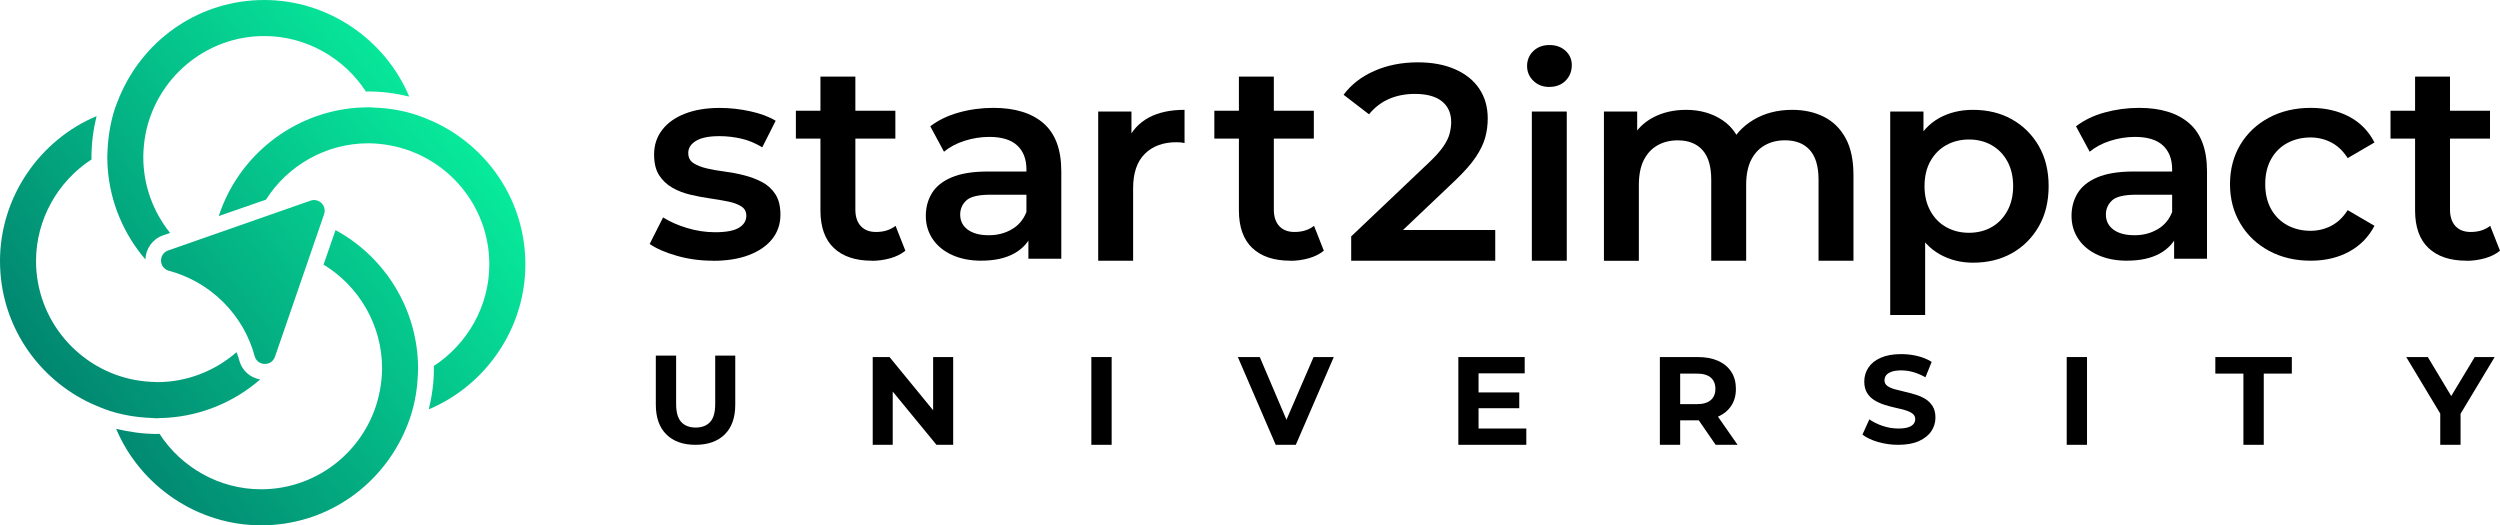 <?xml version="1.0" encoding="UTF-8"?><svg xmlns="http://www.w3.org/2000/svg" xmlns:xlink="http://www.w3.org/1999/xlink" viewBox="0 0 492.51 103.49"><defs><style>.h{fill:url(#e);}.i{fill:url(#d);}.j{fill:url(#g);}.k{fill:url(#f);}.l{fill:url(#c);}</style><linearGradient id="c" x1="91.45" y1="5.86" x2="-8.21" y2="80.92" gradientTransform="matrix(1, 0, 0, 1, 0, 0)" gradientUnits="userSpaceOnUse"><stop offset="0" stop-color="#08f7a1"/><stop offset="1" stop-color="#007368"/></linearGradient><linearGradient id="d" x1="114.42" y1="36.37" x2="14.77" y2="111.42" xlink:href="#c"/><linearGradient id="e" x1="106.82" y1="26.27" x2="7.16" y2="101.32" xlink:href="#c"/><linearGradient id="f" x1="82.26" y1="-6.34" x2="-17.4" y2="68.71" xlink:href="#c"/><linearGradient id="g" x1="100.15" y1="17.42" x2=".5" y2="92.48" xlink:href="#c"/></defs><g id="a"/><g id="b"><g><g><path d="M140.43,51.36c-2.46,0-4.82-.32-7.07-.96-2.26-.64-4.05-1.42-5.37-2.34l2.64-5.23c1.32,.84,2.9,1.54,4.73,2.09,1.84,.55,3.67,.83,5.5,.83,2.17,0,3.73-.29,4.71-.88,.97-.59,1.46-1.38,1.46-2.37,0-.81-.33-1.42-.99-1.84-.66-.42-1.52-.74-2.59-.96-1.06-.22-2.25-.42-3.55-.61-1.3-.18-2.61-.43-3.91-.74-1.3-.31-2.49-.77-3.55-1.38-1.06-.61-1.93-1.42-2.59-2.45-.66-1.03-.99-2.38-.99-4.07,0-1.87,.53-3.5,1.6-4.87,1.06-1.38,2.56-2.44,4.49-3.19,1.93-.75,4.21-1.13,6.85-1.13,1.98,0,3.98,.22,6,.66,2.02,.44,3.69,1.06,5.01,1.87l-2.64,5.23c-1.4-.84-2.8-1.42-4.21-1.73-1.41-.31-2.82-.47-4.21-.47-2.09,0-3.64,.31-4.65,.94-1.01,.62-1.51,1.41-1.51,2.37,0,.88,.33,1.54,.99,1.98,.66,.44,1.52,.79,2.59,1.05,1.06,.26,2.25,.47,3.55,.63,1.3,.17,2.6,.41,3.88,.74s2.47,.78,3.55,1.35c1.08,.57,1.95,1.37,2.61,2.39,.66,1.03,.99,2.37,.99,4.02,0,1.84-.54,3.43-1.62,4.79-1.08,1.36-2.61,2.41-4.6,3.17s-4.35,1.13-7.1,1.13Z"/><path d="M156.79,27.31v-5.5h19.6v5.5h-19.6Zm14.97,24.05c-3.23,0-5.72-.83-7.49-2.5-1.76-1.67-2.64-4.14-2.64-7.4V15.09h6.88v26.2c0,1.4,.36,2.48,1.07,3.25,.72,.77,1.71,1.16,3,1.16,1.54,0,2.83-.4,3.85-1.21l1.93,4.9c-.81,.66-1.8,1.16-2.97,1.49-1.18,.33-2.39,.5-3.63,.5Z"/><path d="M193.35,51.36c-2.2,0-4.13-.38-5.78-1.13-1.65-.75-2.93-1.8-3.83-3.14-.9-1.34-1.35-2.85-1.35-4.54s.39-3.14,1.18-4.46c.79-1.32,2.08-2.37,3.88-3.14,1.8-.77,4.18-1.16,7.16-1.16h8.53v4.57h-8.04c-2.35,0-3.93,.38-4.73,1.13-.81,.75-1.21,1.68-1.21,2.78,0,1.25,.5,2.24,1.49,2.97,.99,.73,2.37,1.1,4.13,1.1s3.2-.39,4.54-1.16c1.34-.77,2.3-1.91,2.89-3.41l1.16,4.13c-.66,1.73-1.84,3.06-3.55,4.02-1.71,.95-3.86,1.43-6.47,1.43Zm9.25-.39v-5.94l-.39-1.27v-10.4c0-2.02-.61-3.59-1.82-4.71-1.21-1.12-3.05-1.68-5.5-1.68-1.65,0-3.28,.26-4.87,.77-1.6,.51-2.95,1.23-4.05,2.15l-2.7-5.01c1.58-1.21,3.46-2.12,5.64-2.72,2.18-.61,4.45-.91,6.8-.91,4.26,0,7.55,1.02,9.88,3.05,2.33,2.04,3.49,5.18,3.49,9.44v17.23h-6.49Z"/><path d="M216.35,51.36V21.97h6.55v8.09l-.77-2.37c.88-1.98,2.27-3.49,4.16-4.51,1.89-1.03,4.25-1.54,7.07-1.54v6.55c-.29-.07-.57-.12-.83-.14-.26-.02-.51-.03-.77-.03-2.61,0-4.68,.76-6.22,2.28-1.54,1.52-2.31,3.79-2.31,6.8v14.26h-6.88Z"/><path d="M239.23,27.31v-5.5h19.6v5.5h-19.6Zm14.97,24.05c-3.23,0-5.72-.83-7.49-2.5-1.76-1.67-2.64-4.14-2.64-7.4V15.09h6.88v26.2c0,1.4,.36,2.48,1.07,3.25,.72,.77,1.71,1.16,3,1.16,1.54,0,2.83-.4,3.85-1.21l1.93,4.9c-.81,.66-1.8,1.16-2.97,1.49-1.18,.33-2.39,.5-3.63,.5Z"/><path d="M266.19,51.36v-4.79l15.3-14.53c1.28-1.21,2.24-2.28,2.86-3.19,.62-.92,1.04-1.77,1.24-2.56,.2-.79,.3-1.53,.3-2.23,0-1.76-.61-3.13-1.82-4.1-1.21-.97-2.99-1.46-5.34-1.46-1.87,0-3.57,.33-5.09,.99-1.52,.66-2.84,1.67-3.94,3.03l-5.01-3.85c1.5-2.02,3.53-3.59,6.08-4.71,2.55-1.12,5.4-1.68,8.56-1.68,2.79,0,5.22,.45,7.29,1.35,2.07,.9,3.67,2.17,4.79,3.83s1.68,3.61,1.68,5.89c0,1.25-.16,2.49-.49,3.72s-.96,2.52-1.87,3.88-2.26,2.88-4.02,4.57l-13.16,12.49-1.49-2.7h22.51v6.05h-28.4Z"/><path d="M305.25,17.13c-1.29,0-2.34-.4-3.17-1.21-.83-.81-1.24-1.78-1.24-2.92s.41-2.16,1.24-2.95c.83-.79,1.88-1.18,3.17-1.18s2.34,.38,3.16,1.13c.83,.75,1.24,1.7,1.24,2.83,0,1.21-.4,2.23-1.21,3.05s-1.87,1.24-3.19,1.24Zm-3.47,34.24V21.97h6.88v29.39h-6.88Z"/><path d="M353.08,21.64c2.35,0,4.43,.46,6.25,1.38,1.82,.92,3.24,2.32,4.27,4.21,1.03,1.89,1.54,4.32,1.54,7.29v16.84h-6.88v-15.96c0-2.61-.57-4.55-1.71-5.83-1.14-1.28-2.77-1.93-4.9-1.93-1.51,0-2.84,.33-3.99,.99-1.16,.66-2.06,1.63-2.7,2.92-.64,1.28-.96,2.92-.96,4.9v14.92h-6.88v-15.96c0-2.61-.57-4.55-1.71-5.83-1.14-1.28-2.77-1.93-4.9-1.93-1.5,0-2.83,.33-3.99,.99-1.16,.66-2.05,1.63-2.7,2.92-.64,1.28-.96,2.92-.96,4.9v14.92h-6.88V21.97h6.55v7.82l-1.16-2.31c.99-1.91,2.43-3.36,4.32-4.35,1.89-.99,4.05-1.49,6.47-1.49,2.75,0,5.15,.68,7.18,2.04s3.39,3.41,4.05,6.16l-2.7-.94c.95-2.2,2.53-3.96,4.73-5.28,2.2-1.32,4.75-1.98,7.65-1.98Z"/><path d="M372.38,62.04V21.97h6.55v6.94l-.22,7.82,.55,7.82v17.5h-6.88Zm16.29-10.29c-2.38,0-4.56-.55-6.52-1.65-1.96-1.1-3.52-2.76-4.68-4.98-1.16-2.22-1.73-5.04-1.73-8.45s.56-6.27,1.68-8.48c1.12-2.2,2.65-3.84,4.6-4.93,1.94-1.08,4.16-1.62,6.66-1.62,2.9,0,5.46,.62,7.68,1.87,2.22,1.25,3.98,2.99,5.28,5.23,1.3,2.24,1.95,4.88,1.95,7.93s-.65,5.7-1.95,7.95c-1.3,2.26-3.06,4.01-5.28,5.26-2.22,1.25-4.78,1.87-7.68,1.87Zm-.77-5.89c1.65,0,3.13-.37,4.43-1.1,1.3-.73,2.34-1.8,3.11-3.19,.77-1.39,1.16-3.03,1.16-4.9s-.39-3.55-1.16-4.93c-.77-1.38-1.81-2.43-3.11-3.16-1.3-.73-2.78-1.1-4.43-1.1s-3.14,.37-4.46,1.1c-1.32,.73-2.37,1.79-3.14,3.16-.77,1.38-1.16,3.02-1.16,4.93s.39,3.51,1.16,4.9c.77,1.4,1.82,2.46,3.14,3.19,1.32,.73,2.81,1.1,4.46,1.1Z"/><path d="M419.06,51.36c-2.2,0-4.13-.38-5.78-1.13-1.65-.75-2.93-1.8-3.83-3.14-.9-1.34-1.35-2.85-1.35-4.54s.39-3.14,1.18-4.46c.79-1.32,2.08-2.37,3.88-3.14,1.8-.77,4.18-1.16,7.16-1.16h8.53v4.57h-8.04c-2.35,0-3.93,.38-4.73,1.13-.81,.75-1.21,1.68-1.21,2.78,0,1.25,.5,2.24,1.49,2.97,.99,.73,2.37,1.1,4.13,1.1s3.2-.39,4.54-1.16c1.34-.77,2.3-1.91,2.89-3.41l1.16,4.13c-.66,1.73-1.84,3.06-3.55,4.02-1.71,.95-3.86,1.43-6.47,1.43Zm9.25-.39v-5.94l-.39-1.27v-10.4c0-2.02-.61-3.59-1.82-4.71-1.21-1.12-3.05-1.68-5.5-1.68-1.65,0-3.28,.26-4.87,.77-1.6,.51-2.95,1.23-4.05,2.15l-2.7-5.01c1.58-1.21,3.46-2.12,5.64-2.72s4.45-.91,6.8-.91c4.26,0,7.55,1.02,9.88,3.05,2.33,2.04,3.49,5.18,3.49,9.44v17.23h-6.49Z"/><path d="M455.23,51.36c-3.08,0-5.83-.65-8.23-1.95-2.4-1.3-4.29-3.09-5.64-5.37-1.36-2.28-2.04-4.86-2.04-7.76s.68-5.53,2.04-7.79c1.36-2.26,3.24-4.03,5.64-5.31,2.4-1.28,5.15-1.93,8.23-1.93,2.86,0,5.38,.58,7.57,1.73,2.18,1.16,3.84,2.85,4.98,5.09l-5.28,3.08c-.88-1.39-1.95-2.42-3.22-3.08s-2.63-.99-4.1-.99c-1.69,0-3.21,.37-4.57,1.1-1.36,.73-2.42,1.79-3.19,3.16-.77,1.38-1.16,3.02-1.16,4.93s.39,3.55,1.16,4.93c.77,1.38,1.84,2.43,3.19,3.17,1.36,.73,2.88,1.1,4.57,1.1,1.47,0,2.83-.33,4.1-.99s2.34-1.69,3.22-3.08l5.28,3.08c-1.14,2.2-2.8,3.9-4.98,5.09-2.18,1.19-4.7,1.79-7.57,1.79Z"/><path d="M470.94,27.31v-5.5h19.6v5.5h-19.6Zm14.97,24.05c-3.23,0-5.72-.83-7.49-2.5-1.76-1.67-2.64-4.14-2.64-7.4V15.09h6.88v26.2c0,1.4,.36,2.48,1.07,3.25,.72,.77,1.71,1.16,3,1.16,1.54,0,2.83-.4,3.85-1.21l1.93,4.9c-.81,.66-1.8,1.16-2.97,1.49-1.18,.33-2.39,.5-3.63,.5Z"/></g><g><path d="M137.02,87.63c-2.45,0-4.37-.68-5.75-2.05-1.38-1.37-2.07-3.32-2.07-5.85v-9.68h4v9.53c0,1.65,.34,2.83,1.01,3.56,.67,.72,1.62,1.09,2.84,1.09s2.17-.36,2.84-1.09c.68-.72,1.01-1.91,1.01-3.56v-9.53h3.95v9.68c0,2.54-.69,4.49-2.07,5.85s-3.3,2.05-5.76,2.05Z"/><path d="M171.93,87.63v-17.29h3.31l10.2,12.45h-1.61v-12.45h3.95v17.29h-3.29l-10.23-12.45h1.61v12.45h-3.95Z"/><path d="M215,87.63v-17.29h4v17.29h-4Z"/><path d="M251.32,87.63l-7.46-17.29h4.32l6.52,15.31h-2.54l6.62-15.31h3.98l-7.48,17.29h-3.95Z"/><path d="M291.28,84.42h9.41v3.21h-13.39v-17.29h13.07v3.21h-9.09v10.87Zm-.3-7.11h8.32v3.11h-8.32v-3.11Z"/><path d="M327,87.63v-17.29h7.48c1.55,0,2.88,.25,4,.75,1.12,.5,1.98,1.22,2.59,2.16,.61,.94,.91,2.06,.91,3.36s-.3,2.39-.91,3.32c-.61,.93-1.47,1.64-2.59,2.14s-2.45,.74-4,.74h-5.26l1.78-1.75v6.57h-4Zm4-6.13l-1.78-1.88h5.04c1.23,0,2.16-.27,2.77-.8,.61-.54,.91-1.27,.91-2.21s-.3-1.7-.91-2.22c-.61-.53-1.53-.79-2.77-.79h-5.04l1.78-1.9v9.81Zm6.99,6.13l-4.32-6.27h4.27l4.37,6.27h-4.32Z"/><path d="M373.95,87.63c-1.38,0-2.71-.19-3.98-.56-1.27-.37-2.29-.85-3.06-1.45l1.36-3.01c.74,.53,1.62,.96,2.63,1.3,1.01,.34,2.04,.51,3.08,.51,.79,0,1.43-.08,1.91-.23,.49-.16,.84-.37,1.07-.65s.35-.6,.35-.96c0-.46-.18-.83-.54-1.1-.36-.27-.84-.49-1.43-.67-.59-.17-1.25-.34-1.96-.49-.72-.16-1.43-.35-2.15-.58-.72-.23-1.37-.53-1.96-.89-.59-.36-1.07-.84-1.44-1.43-.37-.59-.56-1.35-.56-2.27,0-.99,.27-1.89,.8-2.71,.53-.81,1.34-1.47,2.42-1.95s2.43-.73,4.06-.73c1.09,0,2.16,.13,3.21,.38,1.05,.26,1.98,.64,2.79,1.15l-1.23,3.04c-.81-.46-1.61-.8-2.42-1.03s-1.6-.33-2.37-.33-1.41,.09-1.9,.27c-.49,.18-.85,.42-1.06,.7-.21,.29-.32,.62-.32,1,0,.44,.18,.8,.54,1.07,.36,.27,.84,.49,1.43,.66,.59,.16,1.25,.33,1.96,.49,.72,.17,1.43,.35,2.15,.57,.72,.21,1.37,.5,1.96,.86,.59,.36,1.07,.84,1.44,1.43s.56,1.34,.56,2.25c0,.97-.27,1.86-.81,2.67-.54,.81-1.36,1.46-2.43,1.95s-2.44,.74-4.09,.74Z"/><path d="M407.15,87.63v-17.29h4v17.29h-4Z"/><path d="M441.96,87.63v-14.03h-5.53v-3.26h15.07v3.26h-5.53v14.03h-4Z"/><path d="M480.74,87.63v-7.06l.91,2.42-7.61-12.65h4.25l5.83,9.71h-2.44l5.85-9.71h3.93l-7.61,12.65,.89-2.42v7.06h-4Z"/></g><g><path d="M47.14,70.97c-.15-.54-.35-1.06-.54-1.59-4.23,3.68-9.73,5.9-15.64,5.9-.07,0-.12-.02-.2-.02-1.38-.02-2.75-.16-4.08-.39-11.11-2.02-19.58-11.77-19.58-23.45,0-8.22,4.31-15.71,10.94-20.02,0-.14-.02-.3-.02-.44,0-2.79,.37-5.49,1.01-8.09C7.74,27.62,0,38.88,0,51.43s7.44,23.22,18.09,28.12c.59,.27,1.17,.51,1.78,.75,.6,.23,1.19,.46,1.79,.66,2.54,.8,5.24,1.26,8.02,1.37,.43,.02,.83,.07,1.28,.07,.14,0,.3-.02,.46-.04,.57,0,1.14-.04,1.7-.07,6.84-.48,13.17-3.22,18.14-7.54-1.98-.33-3.59-1.76-4.13-3.77Z" style="fill:url(#c);"/><path d="M75.27,72.55v.18c-.02,1.4-.16,2.75-.41,4.1-2.02,11.11-11.75,19.56-23.43,19.56-8.22,0-15.71-4.3-20.02-10.94-.16,.02-.3,.04-.44,.04-2.8,0-5.5-.39-8.09-1.01,4.76,11.27,16.01,19.01,28.56,19.01s23.2-7.42,28.1-18.07c.27-.59,.53-1.19,.76-1.79,.21-.59,.46-1.17,.64-1.79,.82-2.54,1.26-5.24,1.38-8.02,.02-.43,.05-.83,.05-1.26,0-.16-.02-.32-.02-.48,0-.57-.04-1.14-.07-1.69-.76-10.68-7.03-20.1-16.18-25.06l-2.36,6.8c6.97,4.23,11.53,11.91,11.53,20.43Z" style="fill:url(#d);"/><path d="M85.4,23.97c-.59-.27-1.17-.51-1.79-.76-.59-.21-1.17-.46-1.78-.64-2.56-.82-5.25-1.26-8.02-1.37-.43-.02-.85-.07-1.28-.07-.16,0-.3,.02-.46,.02-.57,.02-1.14,.04-1.7,.07-12.57,.9-23.41,9.44-27.27,21.34l9.3-3.23c4.28-6.73,11.81-11.1,20.14-11.1h.18c1.4,.02,2.77,.16,4.1,.41,11.11,2.02,19.58,11.75,19.58,23.45,0,8.2-4.31,15.69-10.94,20.01,0,.16,.02,.3,.02,.46,0,2.79-.37,5.49-1.01,8.08,11.29-4.74,19.03-16.01,19.03-28.55s-7.44-23.22-18.09-28.12Z" style="fill:url(#e);"/><path d="M32.13,46.37l1.38-.48c-3.32-4.13-5.28-9.35-5.28-14.93v-.18c.02-1.4,.16-2.77,.39-4.1,2.02-11.11,11.77-19.58,23.45-19.58,8.22,0,15.71,4.31,20.02,10.94,.14,0,.3-.02,.44-.02,2.79,0,5.49,.37,8.09,1.01C75.87,7.74,64.62,0,52.07,0S28.85,7.44,23.97,18.09c-.28,.59-.53,1.17-.76,1.79-.23,.59-.46,1.17-.66,1.78-.8,2.56-1.24,5.25-1.37,8.04-.02,.41-.05,.83-.05,1.26,0,.16,.02,.3,.02,.46,0,.57,.04,1.14,.07,1.7,.48,6.78,3.19,13.05,7.43,18,.06-2.15,1.42-4.04,3.48-4.76Z" style="fill:url(#f);"/><path d="M43.96,59.5c3.08,3.06,5.15,6.75,6.21,10.66,.54,1.99,3.33,2.07,4,.12l9.68-28.08c.57-1.66-1.02-3.25-2.68-2.67l-28.04,9.81c-1.95,.68-1.85,3.46,.14,4,3.91,1.05,7.61,3.1,10.69,6.16Z" style="fill:url(#g);"/></g></g></g></svg>